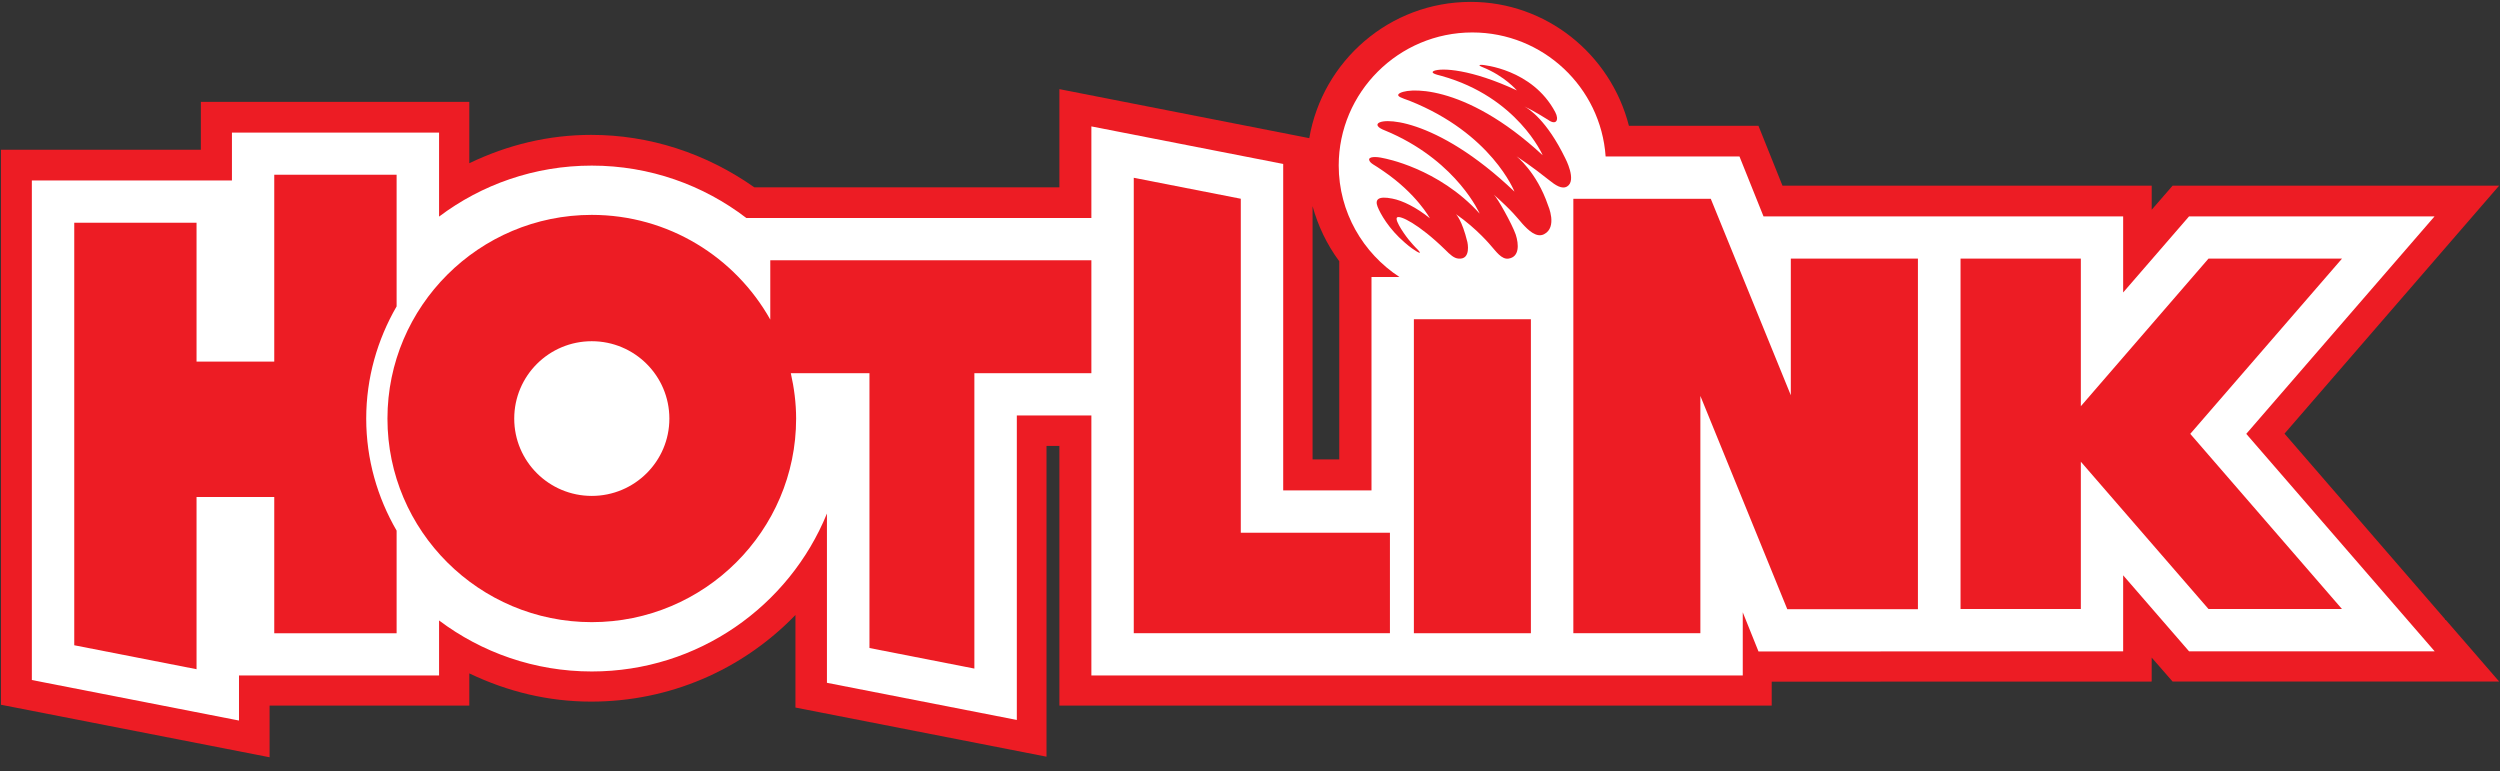 <?xml version="1.0" encoding="UTF-8"?>
<svg width="107px" height="33px" viewBox="0 0 107 33" version="1.1" xmlns="http://www.w3.org/2000/svg" xmlns:xlink="http://www.w3.org/1999/xlink">
    <rect x="0" y="0" width="107" height="33" fill="#333333" stroke="none"/>
    <!-- Generator: Sketch 41.2 (35397) - http://www.bohemiancoding.com/sketch -->
    <title>Hotlink logo</title>
    <desc>Created with Sketch.</desc>
    <defs></defs>
    <g id="v3" stroke="none" stroke-width="1" fill="none" fill-rule="evenodd">
        <g id="3.0-Home-&gt;-Nav" transform="translate(-16, -11)">
            <g id="Header">
                <g id="V3-Header">
                    <g id="Hotlink-logo" transform="translate(16, 11)">
                        <path d="M105.726,27.739 L105.162,27.089 C105.005,26.91 104.849,26.726 104.68,26.533 L104.649,26.533 L104.649,26.502 C102.035,23.477 98.089,18.921 97.777,18.56 C98.243,18.015 106.963,7.946 106.963,7.946 L92.988,7.946 C92.988,7.946 92.475,8.534 92.093,8.977 L92.093,7.946 L76.29,7.946 C76.111,7.507 75.262,5.384 75.262,5.384 L69.718,5.384 C68.929,2.299 66.157,0.081 62.948,0.081 C59.478,0.081 56.604,2.607 56.037,5.913 C55.938,5.892 45.342,3.815 45.342,3.815 L45.342,8.019 L32.288,8.019 C30.208,6.556 27.801,5.773 25.305,5.773 C23.475,5.773 21.731,6.197 20.086,6.986 L20.086,4.361 L8.597,4.361 L8.597,6.409 L0.041,6.409 L0.041,30.163 L11.538,32.411 L11.538,30.2 L20.086,30.2 L20.086,28.821 C21.731,29.607 23.475,30.029 25.304,30.029 C28.639,30.029 31.76,28.685 34.045,26.322 L34.045,30.283 L44.79,32.386 L44.79,19.085 L45.342,19.085 L45.342,30.2 L75.829,30.2 L75.829,29.175 C76.66,29.175 92.092,29.171 92.092,29.171 L92.092,28.145 C92.475,28.578 92.988,29.171 92.988,29.171 L106.965,29.171 C106.965,29.171 106.471,28.597 105.726,27.739 L105.726,27.739 Z M57.32,19.663 L56.178,19.663 L56.178,8.825 C56.407,9.655 56.782,10.455 57.32,11.182 L57.32,19.663 L57.32,19.663 Z" id="Shape" fill="#ED1C24"></path>
                        <path d="M93.691,27.876 C93.691,27.876 91.978,25.903 90.871,24.623 L90.871,27.876 L75.264,27.884 C75.264,27.884 74.616,26.267 74.59,26.206 L74.59,28.911 L46.711,28.911 L46.711,17.781 L43.52,17.781 L43.52,30.814 L35.393,29.224 L35.393,21.979 C33.78,25.939 29.878,28.739 25.328,28.739 C22.879,28.739 20.612,27.924 18.792,26.556 L18.792,28.911 L10.229,28.911 L10.229,30.839 L1.363,29.105 L1.363,7.725 L9.927,7.725 L9.927,5.675 L18.792,5.675 L18.792,9.27 C20.612,7.901 22.876,7.088 25.328,7.088 C27.814,7.088 30.107,7.924 31.942,9.329 L46.711,9.329 L46.711,5.41 L54.921,7.017 L54.921,20.988 L58.7,20.988 L58.7,11.856 L59.897,11.856 C58.335,10.836 57.297,9.077 57.297,7.085 C57.297,3.948 59.863,1.389 63.016,1.389 C66.04,1.389 68.518,3.736 68.721,6.698 L74.45,6.698 C74.45,6.698 75.317,8.859 75.478,9.261 L90.871,9.261 L90.871,12.518 C91.978,11.236 93.691,9.261 93.691,9.261 L104.199,9.261 C104.199,9.261 97.592,16.892 96.14,18.569 C97.592,20.25 104.204,27.876 104.204,27.876 L93.691,27.876 L93.691,27.876 Z" id="Shape" fill="#FFFFFF"></path>
                        <path d="M16.975,13.113 L16.975,7.48 L11.738,7.48 L11.738,15.476 L8.412,15.476 L8.412,9.532 L3.178,9.532 L3.178,27.617 L8.412,28.642 L8.412,21.271 L11.738,21.271 L11.738,27.103 L16.975,27.103 L16.975,22.711 C16.156,21.299 15.674,19.663 15.674,17.917 C15.674,16.167 16.156,14.53 16.975,13.113" id="Shape" fill="#ED1C24"></path>
                        <rect id="Rectangle-path" fill="#ED1C24" x="60.514" y="13.663" width="5.008" height="13.439"></rect>
                        <polygon id="Shape" fill="#ED1C24" points="53.106 8.506 48.525 7.609 48.525 27.102 59.489 27.102 59.489 22.8 53.106 22.8"></polygon>
                        <polygon id="Shape" fill="#ED1C24" points="76.647 16.917 73.221 8.508 67.339 8.508 67.339 27.102 72.776 27.102 72.776 16.946 76.496 26.074 82.087 26.074 82.087 11.068 76.647 11.068"></polygon>
                        <polygon id="Shape" fill="#ED1C24" points="100.239 11.068 94.524 11.068 89.06 17.386 89.06 11.068 83.911 11.068 83.911 26.066 89.06 26.066 89.06 19.761 94.524 26.066 100.237 26.066 93.743 18.569"></polygon>
                        <path d="M32.968,13.678 C31.468,11.007 28.605,9.197 25.328,9.197 C20.505,9.197 16.583,13.112 16.583,17.917 C16.583,22.718 20.505,26.628 25.328,26.628 C30.149,26.628 34.074,22.718 34.074,17.917 C34.074,17.247 33.988,16.601 33.847,15.973 L37.213,15.973 L37.213,27.735 L41.703,28.615 L41.703,15.972 L46.711,15.972 L46.711,11.138 L32.968,11.138 L32.968,13.678 L32.968,13.678 Z M25.328,21.225 C23.496,21.225 22.009,19.745 22.009,17.917 C22.009,16.084 23.496,14.604 25.328,14.604 C27.158,14.604 28.649,16.084 28.649,17.917 C28.649,19.745 27.158,21.225 25.328,21.225 L25.328,21.225 Z" id="Shape" fill="#ED1C24"></path>
                        <path d="M65.241,4.553 C65.605,4.721 66.17,5.069 66.256,5.127 C66.61,5.385 66.74,5.13 66.563,4.797 C65.58,2.944 63.44,2.777 63.44,2.777 C63.164,2.765 63.453,2.874 63.453,2.874 C64.411,3.259 64.921,3.87 64.921,3.87 C62.956,2.952 61.691,2.897 61.366,3.036 C61.214,3.122 61.438,3.184 61.696,3.249 C64.952,4.156 66.027,6.645 66.027,6.645 C62.641,3.504 60.106,3.744 59.858,4.029 C59.78,4.128 59.989,4.191 60.322,4.311 C63.848,5.71 64.819,8.201 64.819,8.201 C61.422,4.961 58.96,4.992 58.955,5.34 C58.96,5.499 59.33,5.594 59.551,5.702 C62.396,6.99 63.33,9.143 63.33,9.143 C61.568,7.189 59.226,6.773 59.226,6.773 C58.871,6.687 58.564,6.705 58.601,6.851 C58.653,7.008 58.811,7.039 59.21,7.324 C60.634,8.295 61.199,9.343 61.199,9.343 C60.628,8.88 60.032,8.584 59.59,8.5 C58.97,8.376 58.846,8.547 58.96,8.845 C59.074,9.136 59.431,9.787 60.121,10.38 C60.261,10.505 60.332,10.554 60.433,10.63 C60.694,10.818 60.967,10.959 60.574,10.579 C60.512,10.521 60.451,10.439 60.371,10.35 C60.186,10.149 59.676,9.432 59.791,9.309 C59.9,9.193 60.72,9.581 61.849,10.683 C62.065,10.899 62.232,11.057 62.43,11.068 C62.974,11.118 62.805,10.365 62.805,10.365 C62.57,9.396 62.313,9.165 62.313,9.165 C63.224,9.792 63.833,10.54 63.833,10.54 C64.018,10.742 64.267,11.118 64.567,11.068 C65.035,10.996 65.009,10.463 64.874,10.042 C64.712,9.578 64.091,8.475 63.939,8.333 C64.76,9.066 64.921,9.306 65.16,9.578 C65.405,9.848 65.756,10.19 66.082,10.026 C66.675,9.729 66.256,8.788 66.256,8.788 C65.769,7.356 64.903,6.687 64.903,6.687 C65.532,7.097 66.128,7.573 66.308,7.714 C66.563,7.92 66.85,8.116 67.073,7.98 C67.498,7.725 66.993,6.773 66.993,6.773 C66.196,5.136 65.434,4.658 65.241,4.553" id="Shape" fill="#ED1C24"></path>
                    </g>
                </g>
            </g>
        </g>
    </g>
</svg>